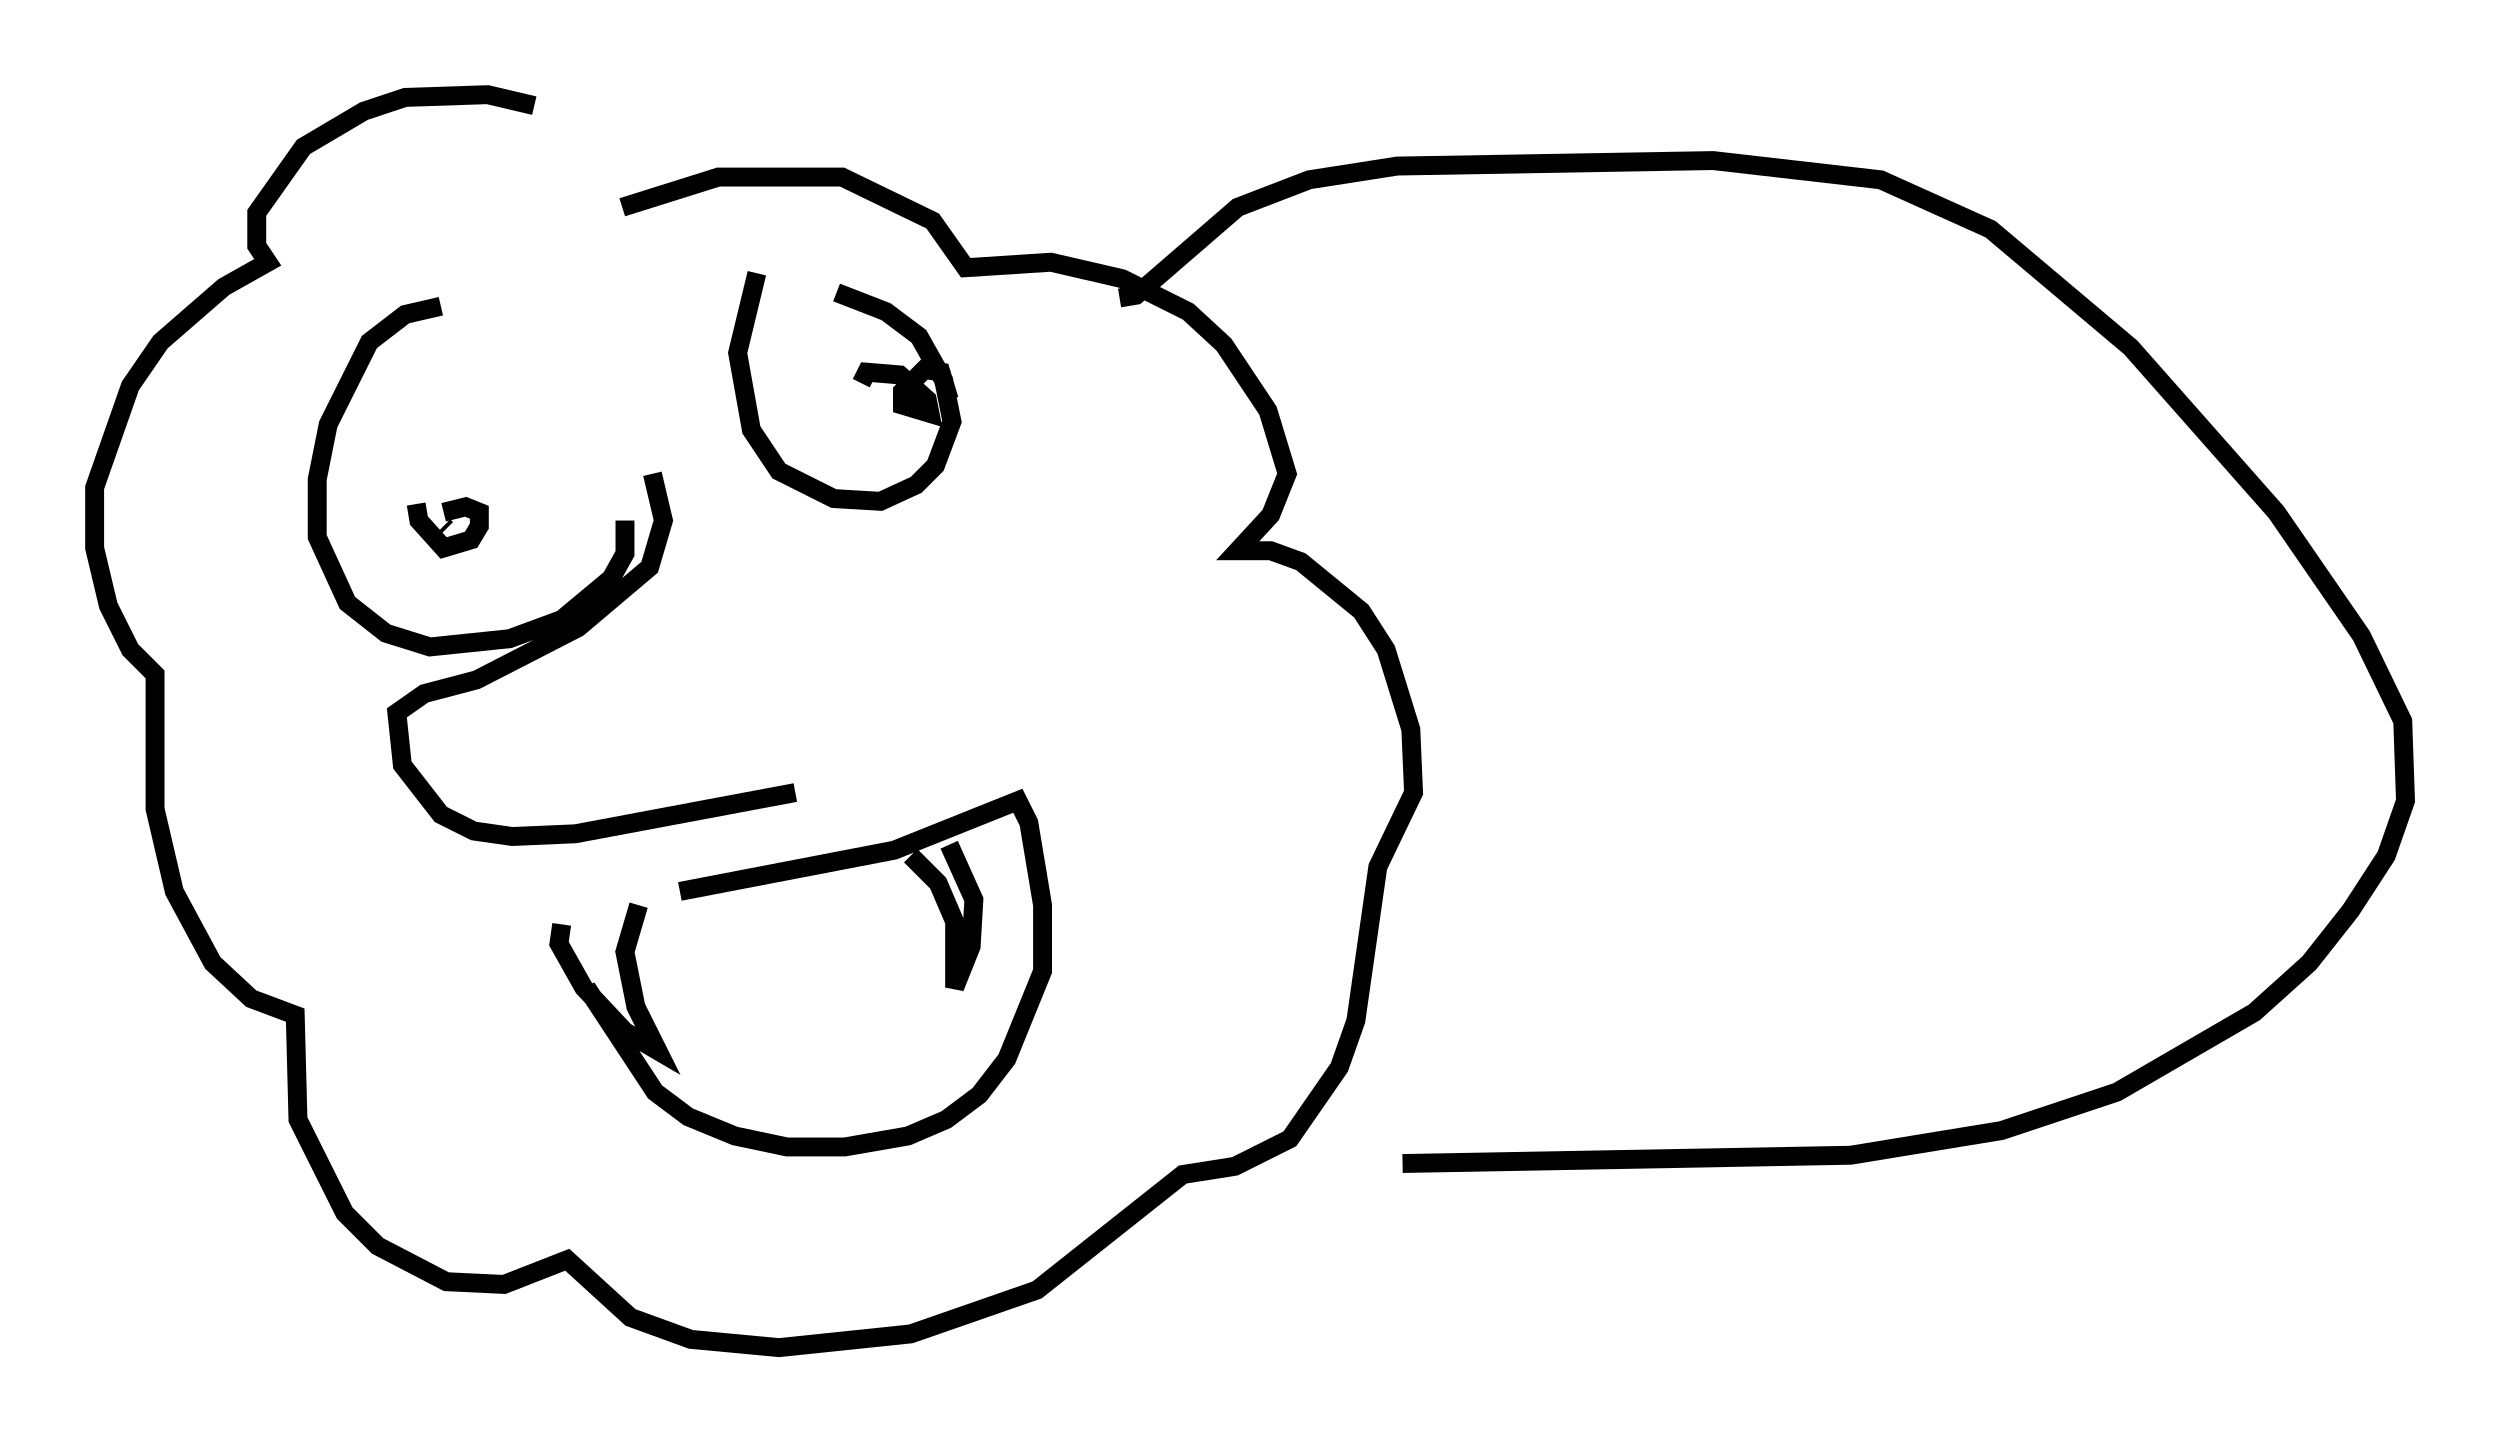 <?xml version="1.0" encoding="utf-8" ?>
<svg baseProfile="full" height="76.234" version="1.1" width="132.156" xmlns="http://www.w3.org/2000/svg" xmlns:ev="http://www.w3.org/2001/xml-events" xmlns:xlink="http://www.w3.org/1999/xlink"><defs /><rect fill="white" height="76.234" width="132.156" x="0" y="0" /><path d="M28.095, 47.704 m7.844, -0.581 l11.33, -2.179 6.536, -2.615 l0.581, 1.162 0.726, 4.358 l0.0, 3.486 -1.888, 4.648 l-1.453, 1.888 -1.743, 1.307 l-2.034, 0.872 -3.341, 0.581 l-3.05, 0.0 -2.76, -0.581 l-2.469, -1.017 -1.743, -1.307 l-3.631, -5.52 m-1.307, -3.341 l-0.145, 1.017 1.307, 2.324 l2.179, 2.324 1.743, 1.017 l-1.162, -2.324 -0.581, -2.905 l0.726, -2.469 m14.38, -2.615 l1.453, 1.453 0.872, 2.034 l0.0, 3.486 0.872, -2.179 l0.145, -2.469 -1.307, -2.905 m-15.687, -19.609 l0.581, 2.469 -0.726, 2.469 l-3.777, 3.196 -5.374, 2.76 l-2.76, 0.726 -1.453, 1.017 l0.291, 2.76 2.034, 2.615 l1.743, 0.872 2.034, 0.291 l3.341, -0.145 11.62, -2.179 m-18.737, -25.709 l-1.888, 0.436 -1.888, 1.453 l-2.179, 4.358 -0.581, 2.905 l0.0, 3.05 1.598, 3.486 l2.034, 1.598 2.324, 0.726 l4.212, -0.436 2.76, -1.017 l2.615, -2.179 0.726, -1.307 l0.0, -1.743 m6.972, -13.073 l-1.017, 4.212 0.726, 4.067 l1.453, 2.179 2.905, 1.453 l2.469, 0.145 1.888, -0.872 l1.017, -1.017 0.872, -2.324 l-0.436, -2.179 -1.307, -2.324 l-1.743, -1.307 -2.615, -1.017 m-20.771, 12.346 l0.145, 0.145 m-1.598, -1.307 l0.145, 0.872 1.307, 1.453 l1.453, -0.436 0.436, -0.726 l0.0, -0.726 -0.726, -0.291 l-1.162, 0.291 m26.726, -5.955 l-0.436, -1.453 -0.872, -0.145 l-1.162, 1.162 0.0, 0.726 l1.453, 0.436 -0.145, -0.726 l-1.453, -1.307 -1.743, -0.145 l-0.291, 0.581 m-17.285, -14.67 l-2.469, -0.581 -4.358, 0.145 l-2.179, 0.726 -3.196, 1.888 l-2.469, 3.486 0.0, 1.743 l0.581, 0.872 -2.324, 1.307 l-3.341, 2.905 -1.598, 2.324 l-1.888, 5.374 0.0, 3.196 l0.726, 3.05 1.162, 2.324 l1.307, 1.307 0.0, 7.117 l1.017, 4.358 2.034, 3.777 l2.034, 1.888 2.324, 0.872 l0.145, 5.52 2.469, 4.939 l1.743, 1.743 3.631, 1.888 l3.05, 0.145 3.341, -1.307 l3.341, 3.05 3.196, 1.162 l4.648, 0.436 6.972, -0.726 l6.682, -2.324 7.698, -6.101 l2.76, -0.436 2.905, -1.453 l2.615, -3.777 0.872, -2.469 l1.162, -8.134 1.888, -3.922 l-0.145, -3.341 -1.307, -4.212 l-1.307, -2.034 -3.196, -2.615 l-1.598, -0.581 -1.743, 0.0 l1.743, -1.888 0.872, -2.179 l-1.017, -3.341 -2.324, -3.486 l-1.888, -1.743 -3.486, -1.743 l-3.777, -0.872 -4.503, 0.291 l-1.743, -2.469 -4.793, -2.324 l-6.536, 0.0 -5.084, 1.598 m26.29, 4.793 l0.872, -0.145 5.374, -4.648 l3.777, -1.453 4.648, -0.726 l16.704, -0.291 8.86, 1.017 l5.81, 2.615 7.408, 6.246 l7.698, 8.715 4.503, 6.536 l2.179, 4.503 0.145, 4.212 l-1.017, 2.905 -1.888, 2.905 l-2.179, 2.76 -2.905, 2.615 l-7.263, 4.212 -6.101, 2.034 l-7.989, 1.307 -23.676, 0.436 " fill="none" stroke="black" stroke-width="1" /></svg>